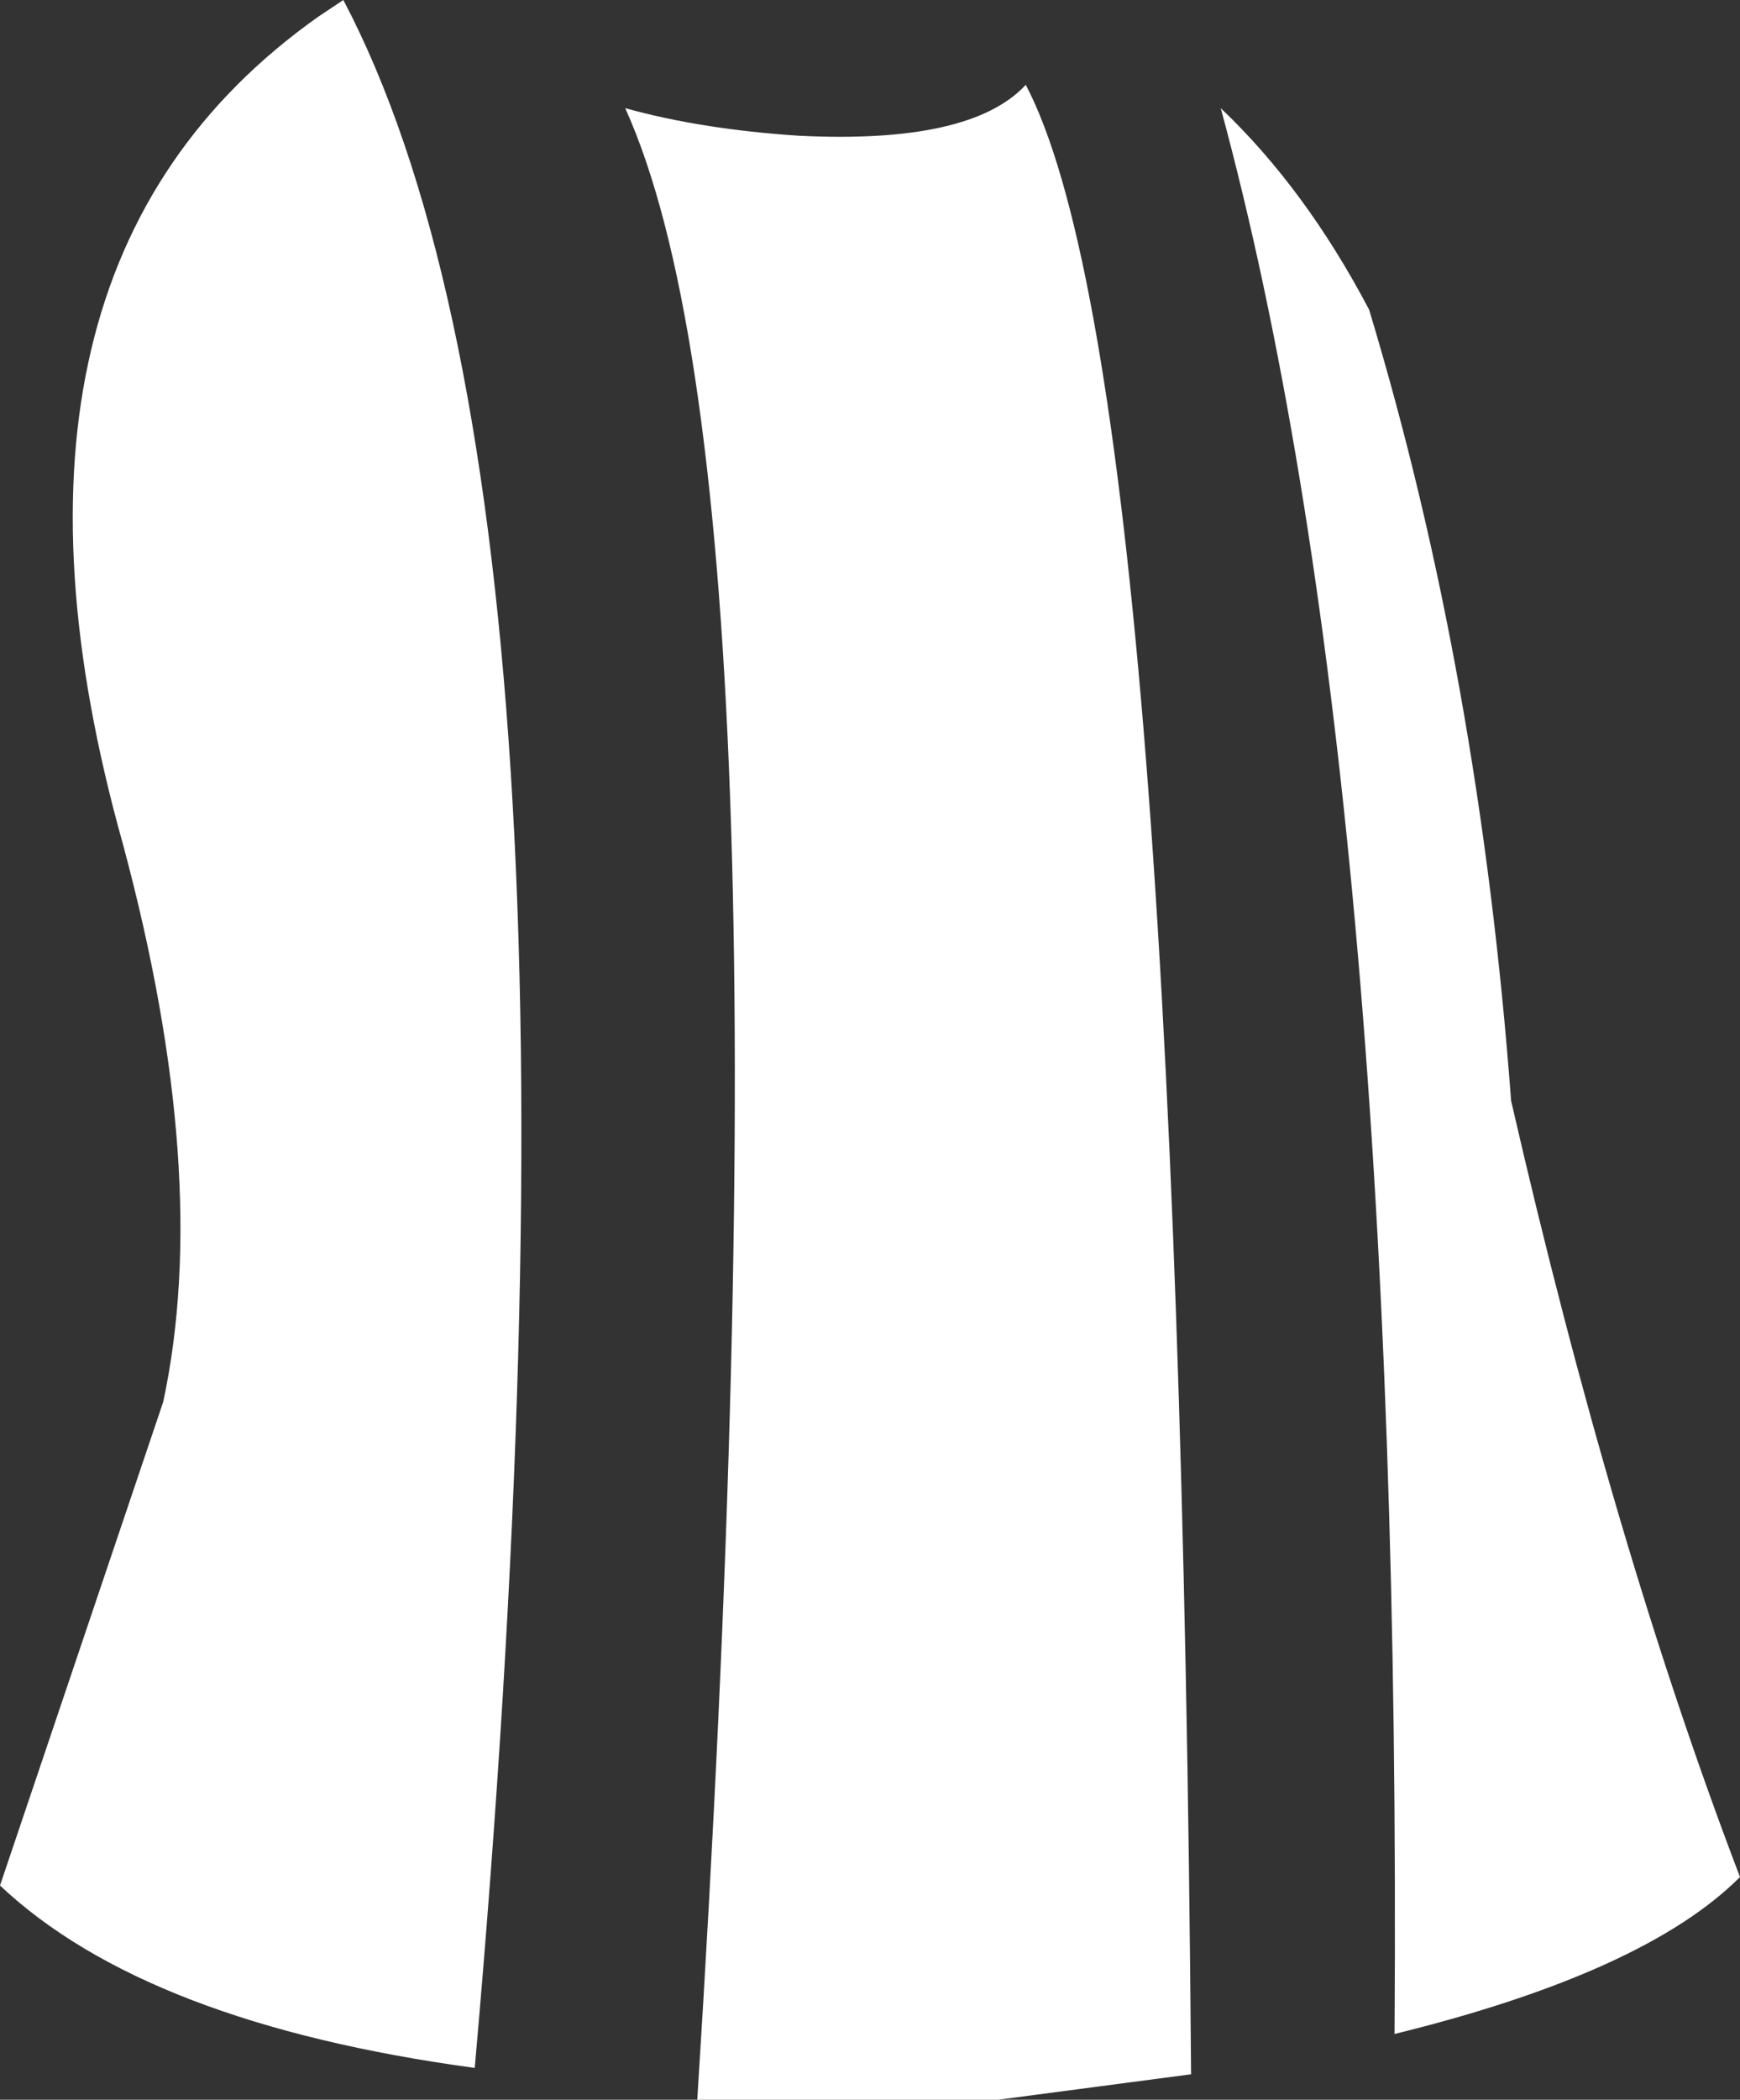<?xml version="1.0" encoding="UTF-8" standalone="no"?>
<svg xmlns:xlink="http://www.w3.org/1999/xlink" height="49.5px" width="41.05px" xmlns="http://www.w3.org/2000/svg">
  <rect width="100%" height="100%" fill="#333333" stroke="none"/>
  <g transform="matrix(1.0, 0.0, 0.0, 1.0, 20.5, 24.75)">
    <path d="M8.3 -22.2 Q10.3 -20.3 11.8 -17.45 14.4 -8.85 15.15 1.2 17.55 11.65 20.55 19.5 18.3 21.75 12.4 23.2 12.6 -6.35 8.3 -22.2 M7.6 24.15 L3.05 24.75 -4.05 24.75 Q-1.65 -13.15 -5.75 -22.2 -3.95 -21.7 -1.65 -21.55 2.4 -21.35 3.7 -22.75 7.3 -15.9 7.6 24.15 M-9.3 24.0 Q-17.05 22.95 -20.5 19.7 L-16.65 8.3 Q-15.5 2.95 -17.6 -4.85 -21.4 -18.4 -13.0 -24.35 L-12.4 -24.75 Q-6.05 -12.7 -9.3 24.0" fill="#ffffff" fill-rule="evenodd" stroke="none"/>
  </g>
</svg>
